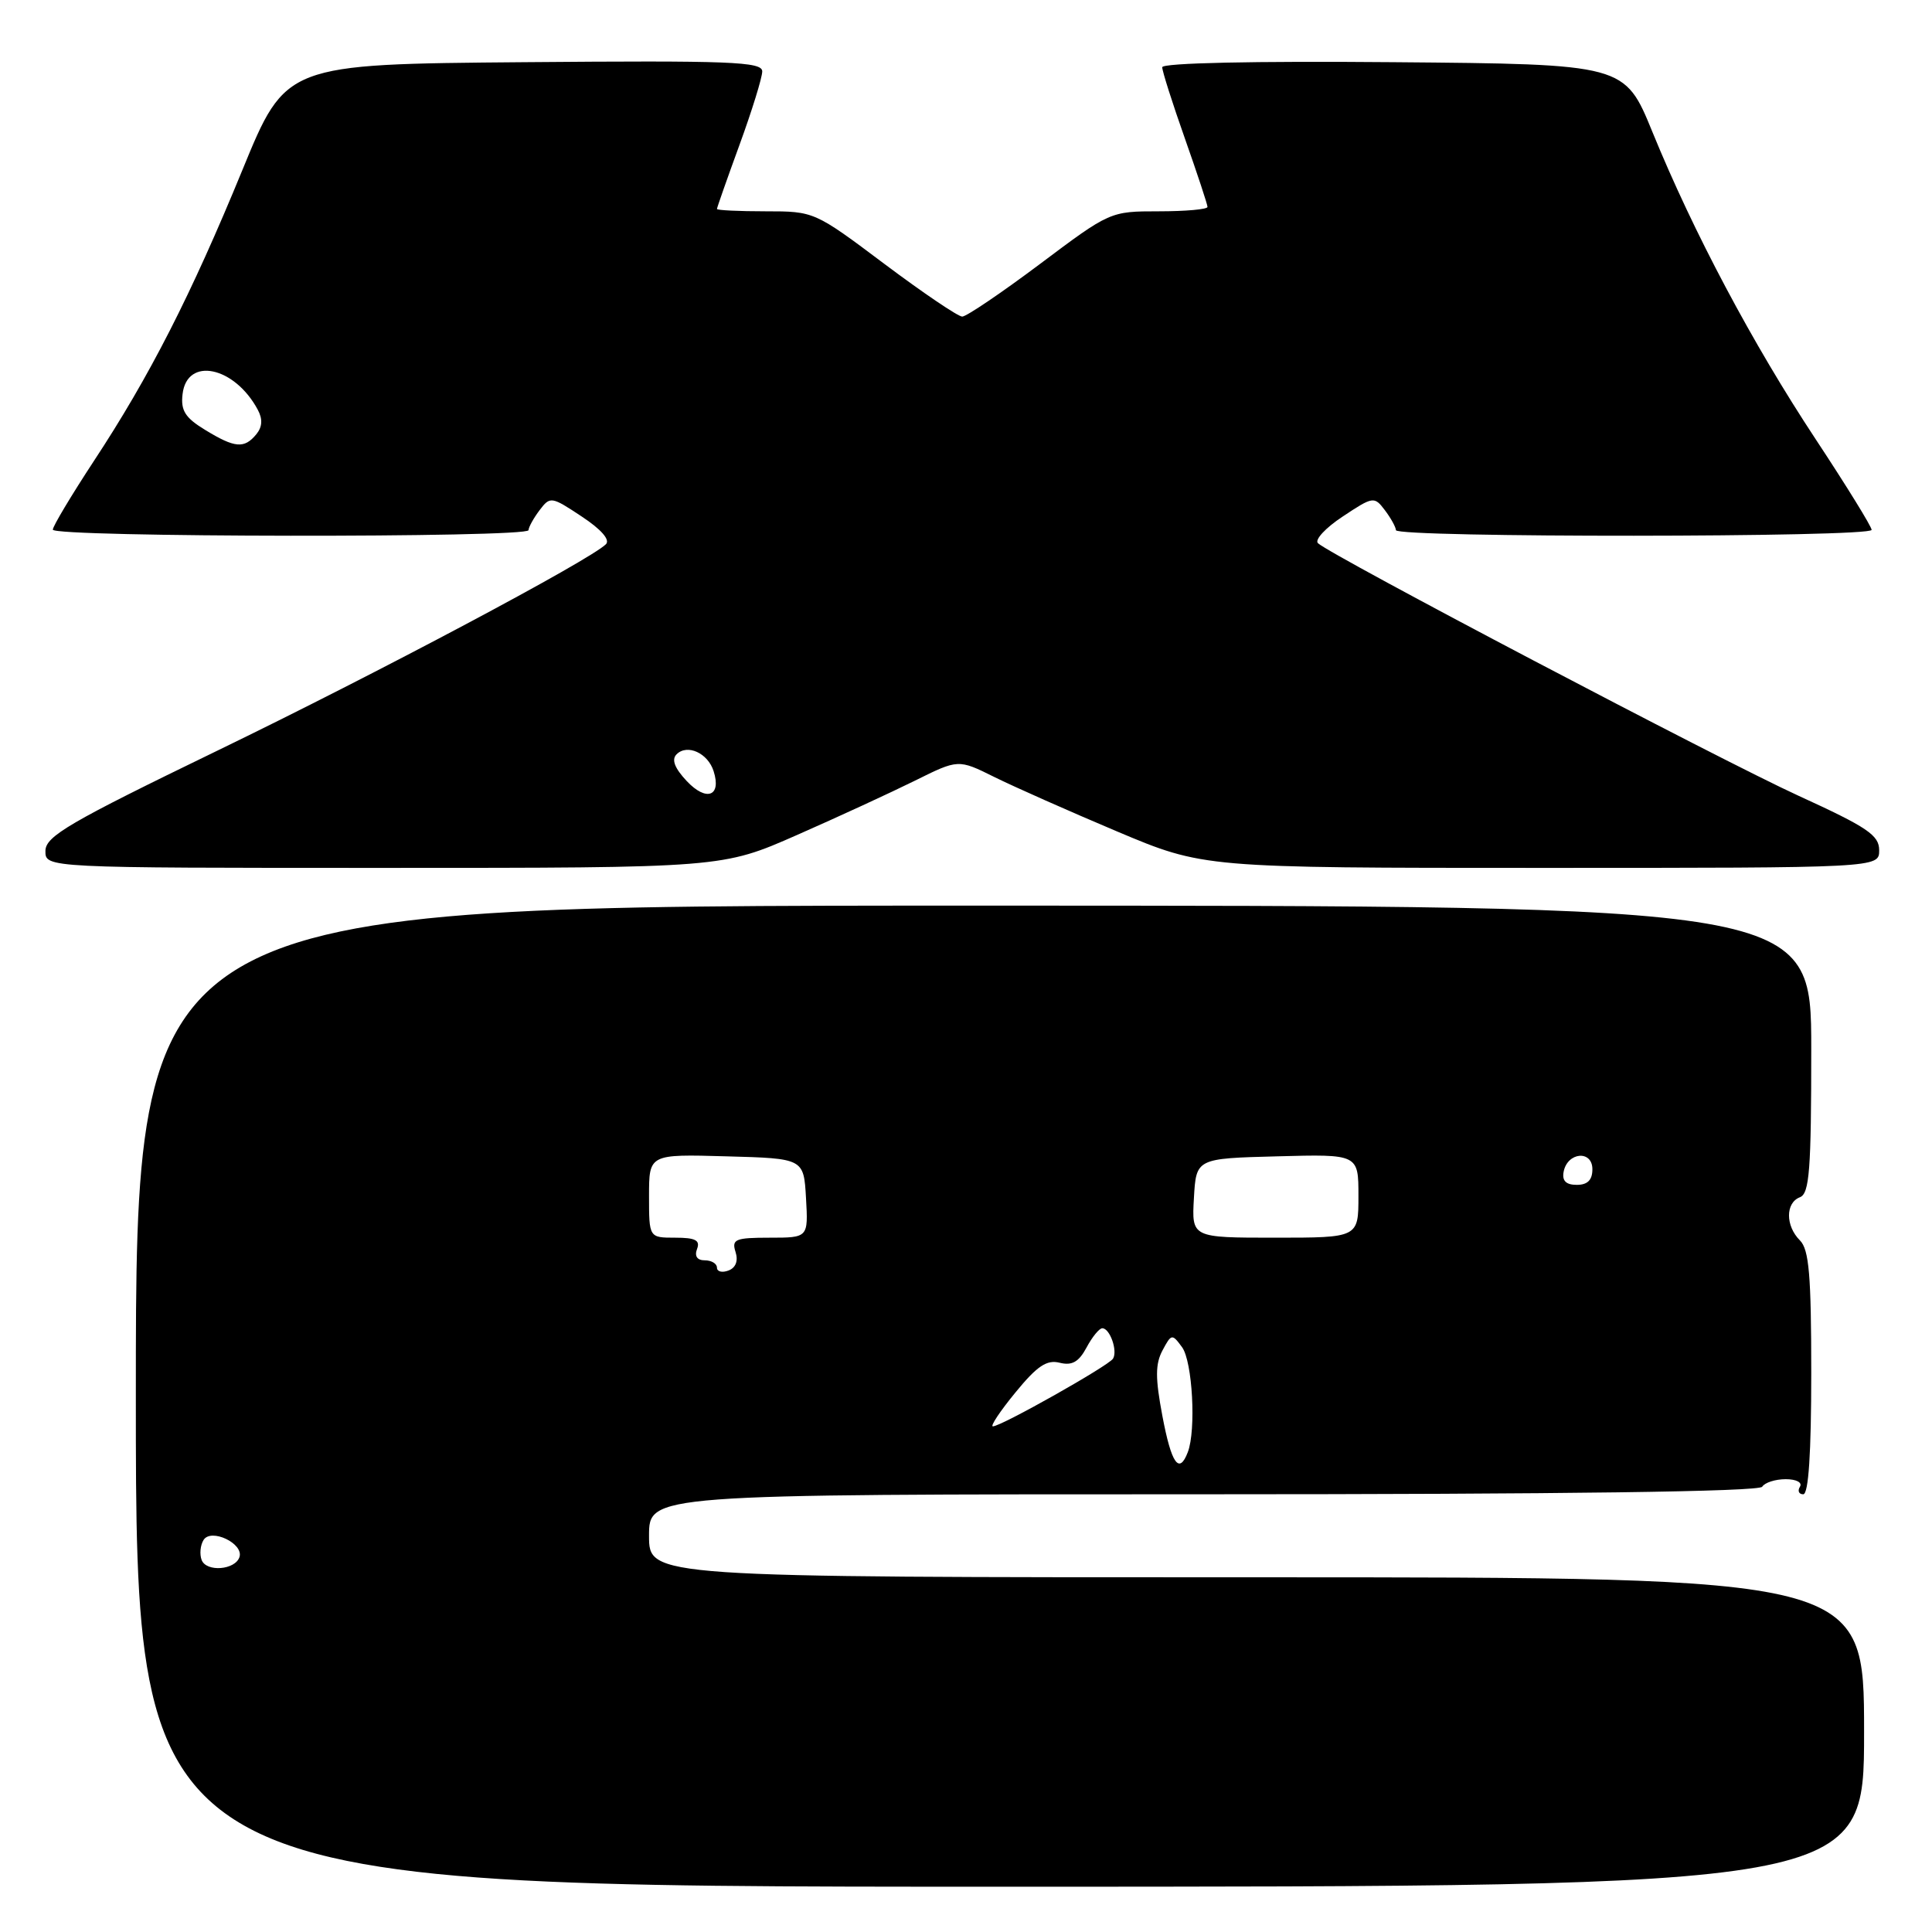 <?xml version="1.0" encoding="UTF-8" standalone="no"?>
<!DOCTYPE svg PUBLIC "-//W3C//DTD SVG 1.1//EN" "http://www.w3.org/Graphics/SVG/1.1/DTD/svg11.dtd" >
<svg xmlns="http://www.w3.org/2000/svg" xmlns:xlink="http://www.w3.org/1999/xlink" version="1.1" viewBox="0 0 256 256">
 <g >
 <path fill="currentColor"
d=" M 247.00 229.50 C 247.00 209.00 247.00 209.00 166.50 209.00 C 86.00 209.00 86.00 209.00 86.00 203.50 C 86.00 198.00 86.00 198.00 159.44 198.00 C 207.32 198.00 233.10 197.65 233.50 197.00 C 233.84 196.45 235.24 196.00 236.62 196.00 C 238.03 196.00 238.85 196.44 238.50 197.00 C 238.16 197.55 238.36 198.00 238.94 198.00 C 239.64 198.00 240.00 192.57 240.00 181.93 C 240.00 168.98 239.71 165.57 238.50 164.36 C 236.57 162.43 236.57 159.38 238.50 158.64 C 239.76 158.15 240.00 155.03 240.00 139.03 C 240.00 120.00 240.00 120.00 129.00 120.00 C 18.00 120.00 18.00 120.00 18.00 185.00 C 18.00 250.00 18.00 250.00 132.50 250.00 C 247.00 250.00 247.00 250.00 247.00 229.50 Z  M 105.61 110.64 C 111.05 108.25 118.08 105.00 121.24 103.44 C 126.98 100.59 126.98 100.59 131.74 102.95 C 134.36 104.25 141.67 107.49 147.99 110.16 C 159.47 115.00 159.47 115.00 204.24 115.00 C 249.00 115.00 249.00 115.00 249.00 112.66 C 249.00 110.67 247.45 109.62 238.33 105.45 C 227.93 100.69 176.35 73.59 174.64 71.98 C 174.16 71.54 175.64 69.94 177.92 68.44 C 181.94 65.77 182.10 65.75 183.50 67.60 C 184.29 68.64 184.95 69.84 184.97 70.25 C 185.01 71.26 248.00 71.22 248.00 70.21 C 248.00 69.78 244.66 64.37 240.58 58.19 C 232.22 45.53 224.40 30.81 218.96 17.50 C 215.28 8.50 215.28 8.50 184.64 8.24 C 166.12 8.08 154.00 8.34 154.00 8.91 C 154.00 9.42 155.35 13.67 157.00 18.34 C 158.65 23.02 160.00 27.10 160.00 27.42 C 160.00 27.74 157.10 28.00 153.55 28.00 C 147.12 28.00 147.07 28.02 137.80 34.98 C 132.69 38.81 128.05 41.95 127.50 41.95 C 126.95 41.95 122.31 38.81 117.20 34.98 C 107.93 28.02 107.88 28.00 101.45 28.00 C 97.90 28.00 95.00 27.86 95.00 27.69 C 95.00 27.52 96.35 23.68 98.00 19.16 C 99.65 14.64 101.00 10.27 101.00 9.46 C 101.00 8.17 96.81 8.01 69.44 8.24 C 37.87 8.50 37.87 8.50 32.13 22.50 C 25.32 39.09 19.80 49.91 12.41 61.13 C 9.44 65.66 7.00 69.73 7.00 70.18 C 7.00 71.21 69.99 71.28 70.03 70.25 C 70.05 69.84 70.71 68.64 71.50 67.60 C 72.90 65.75 73.06 65.77 77.08 68.44 C 79.66 70.14 80.87 71.53 80.29 72.11 C 78.18 74.22 49.99 89.20 28.73 99.50 C 9.17 108.98 6.03 110.81 6.02 112.75 C 6.00 115.00 6.00 115.00 50.86 115.00 C 95.71 115.00 95.71 115.00 105.61 110.64 Z  M 26.72 206.71 C 26.43 205.95 26.54 204.75 26.97 204.06 C 27.96 202.45 32.32 204.52 31.73 206.32 C 31.16 208.04 27.35 208.34 26.72 206.71 Z  M 154.02 187.61 C 153.07 182.59 153.08 180.73 154.04 178.93 C 155.22 176.72 155.31 176.71 156.63 178.51 C 158.01 180.40 158.51 189.50 157.39 192.42 C 156.24 195.43 155.22 193.97 154.02 187.61 Z  M 134.55 184.51 C 137.42 181.00 138.70 180.14 140.41 180.57 C 142.05 180.98 142.94 180.47 143.97 178.56 C 144.72 177.15 145.66 176.00 146.06 176.00 C 147.07 176.00 148.12 179.00 147.48 180.03 C 146.89 180.98 132.66 189.00 131.56 189.00 C 131.18 189.00 132.52 186.98 134.55 184.51 Z  M 95.00 167.97 C 95.00 167.44 94.28 167.00 93.39 167.00 C 92.38 167.00 92.00 166.45 92.36 165.50 C 92.81 164.34 92.14 164.00 89.47 164.00 C 86.00 164.00 86.00 164.00 86.00 158.47 C 86.00 152.93 86.00 152.93 96.25 153.22 C 106.50 153.50 106.50 153.50 106.80 158.75 C 107.10 164.00 107.10 164.00 101.98 164.00 C 97.43 164.00 96.93 164.21 97.46 165.88 C 97.84 167.07 97.50 167.98 96.53 168.35 C 95.69 168.67 95.00 168.50 95.00 167.97 Z  M 158.20 158.75 C 158.50 153.50 158.50 153.50 169.25 153.22 C 180.00 152.93 180.00 152.93 180.00 158.47 C 180.00 164.00 180.00 164.00 168.95 164.00 C 157.90 164.00 157.90 164.00 158.20 158.75 Z  M 207.19 155.26 C 207.69 152.65 211.00 152.36 211.00 154.93 C 211.00 156.36 210.36 157.00 208.93 157.00 C 207.50 157.00 206.96 156.46 207.19 155.26 Z  M 91.00 103.50 C 89.39 101.78 88.95 100.65 89.65 99.95 C 91.06 98.54 93.80 99.78 94.56 102.19 C 95.62 105.52 93.60 106.26 91.00 103.50 Z  M 27.19 56.97 C 24.54 55.36 23.93 54.40 24.19 52.23 C 24.76 47.22 31.08 48.54 34.16 54.30 C 34.83 55.55 34.76 56.58 33.95 57.56 C 32.36 59.48 31.12 59.37 27.19 56.97 Z "/>
</g>
</svg>